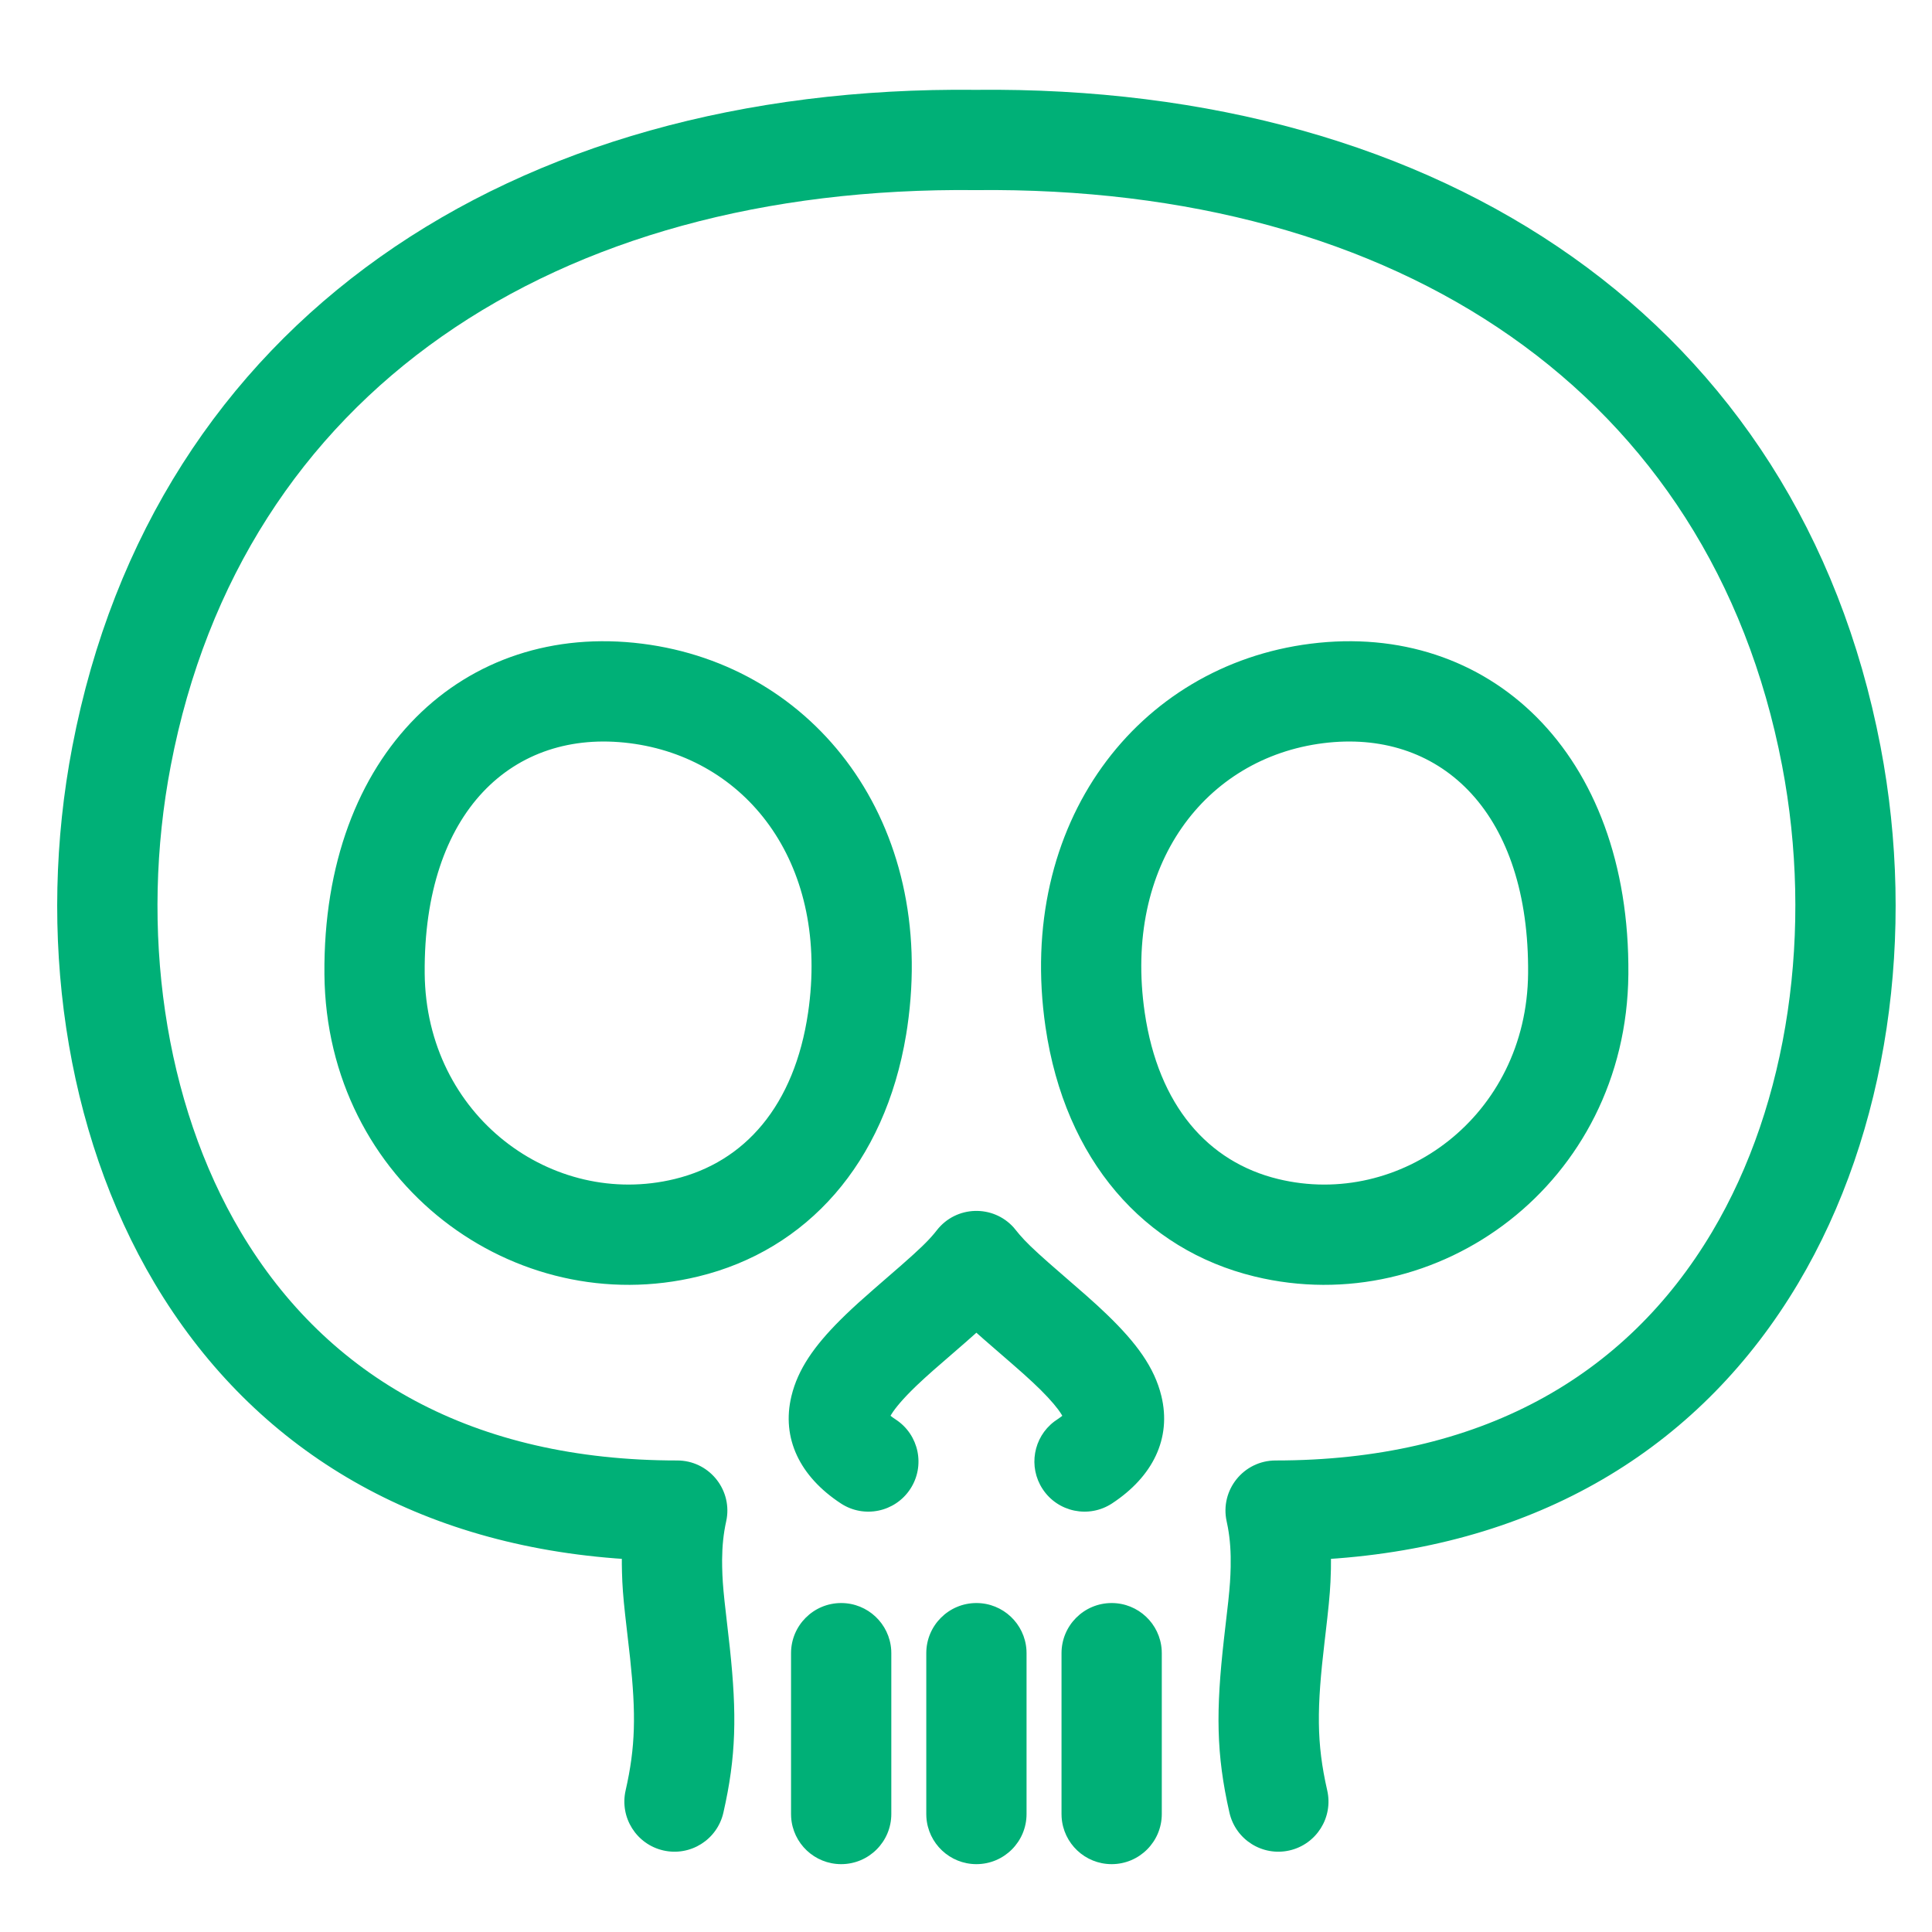 <?xml version="1.0" encoding="UTF-8"?>
<svg width="100px" height="100px" viewBox="0 0 100 100" version="1.1" xmlns="http://www.w3.org/2000/svg" xmlns:xlink="http://www.w3.org/1999/xlink">
    <!-- Generator: Sketch 63.1 (92452) - https://sketch.com -->
    <title>Skull</title>
    <desc>Created with Sketch.</desc>
    <g id="Skull" stroke="none" stroke-width="1" fill="none" fill-rule="evenodd">
        <path d="M16.792,50.428 C16.89,61.251 26.661,68.377 36.145,66.069 C41.754,64.709 45.8,60.22 46.903,53.544 L46.962,53.164 C48.504,42.597 42.196,34.446 33.24,33.318 C24.047,32.159 16.696,38.939 16.792,50.428 Z M41.827,52.412 C41.12,57.233 38.547,60.146 34.92,61.026 C28.608,62.562 22.049,57.778 21.982,50.383 C21.912,41.993 26.56,37.707 32.591,38.467 C38.591,39.223 42.816,44.577 41.874,52.067 L41.827,52.412 Z M67.84,33.318 C58.883,34.447 52.574,42.597 54.116,53.164 C55.126,60.049 59.219,64.683 64.934,66.07 C74.418,68.375 84.188,61.25 84.284,50.429 C84.383,38.939 77.032,32.159 67.84,33.318 Z M50.539,82.973 C51.917,82.973 53.044,84.047 53.129,85.404 L53.134,85.568 L53.134,93.893 C53.134,95.326 51.972,96.488 50.539,96.488 C49.161,96.488 48.034,95.414 47.949,94.057 L47.944,93.893 L47.944,85.568 C47.944,84.135 49.106,82.973 50.539,82.973 Z M57.539,82.973 C58.917,82.973 60.044,84.047 60.129,85.404 L60.134,85.568 L60.134,93.893 C60.134,95.326 58.972,96.488 57.539,96.488 C56.161,96.488 55.034,95.414 54.949,94.057 L54.944,93.893 L54.944,85.568 C54.944,84.135 56.106,82.973 57.539,82.973 Z M79.094,50.017 L79.094,50.384 C79.029,57.778 72.471,62.561 66.159,61.027 C62.531,60.147 59.958,57.233 59.251,52.413 C58.132,44.743 62.396,39.235 68.489,38.467 C74.431,37.718 79.029,41.868 79.094,50.017 Z M43.539,82.973 C44.917,82.973 46.044,84.047 46.129,85.404 L46.134,85.568 L46.134,93.893 C46.134,95.326 44.972,96.488 43.539,96.488 C42.161,96.488 41.034,95.414 40.949,94.057 L40.944,93.893 L40.944,85.568 C40.944,84.135 42.106,82.973 43.539,82.973 Z M48.492,63.675 C49.494,62.391 51.402,62.345 52.469,63.537 L52.767,63.899 C53.086,64.273 53.494,64.667 54.272,65.355 L56.228,67.058 C56.645,67.427 56.97,67.724 57.3,68.043 C58.819,69.508 59.754,70.776 60.113,72.259 C60.643,74.446 59.676,76.427 57.559,77.817 C56.361,78.603 54.752,78.27 53.966,77.072 C53.212,75.924 53.487,74.398 54.565,73.581 L54.894,73.351 L54.984,73.281 L54.936,73.198 C54.755,72.905 54.401,72.475 53.863,71.941 L53.458,71.552 C53.173,71.284 52.855,71 52.418,70.62 L50.91,69.311 L50.538,68.981 L49.971,69.483 L48.312,70.924 C47.99,71.209 47.737,71.439 47.499,71.665 L47.381,71.778 C46.75,72.387 46.341,72.875 46.143,73.197 L46.093,73.279 L46.211,73.37 L46.369,73.478 C47.567,74.264 47.901,75.873 47.115,77.071 C46.329,78.269 44.72,78.604 43.522,77.817 C41.404,76.428 40.435,74.448 40.965,72.26 C41.301,70.869 42.144,69.668 43.499,68.316 L43.777,68.043 C44.202,67.634 44.617,67.259 45.232,66.723 L46.643,65.497 C47.583,64.672 48.023,64.247 48.372,63.825 L48.492,63.675 Z M50.511,4.65 C74.661,4.391 93.119,16.652 97.336,38.64 C99.187,48.293 97.747,58.576 93.07,66.429 C88.122,74.739 79.978,79.829 69.222,80.662 L68.891,80.685 L68.888,81.213 L68.865,81.882 C68.83,82.586 68.758,83.29 68.601,84.63 L68.563,84.951 C68.153,88.416 68.135,90.204 68.697,92.672 C69.015,94.07 68.14,95.461 66.742,95.779 C65.345,96.097 63.954,95.222 63.636,93.824 C62.942,90.774 62.934,88.541 63.352,84.833 L63.576,82.878 C63.658,82.102 63.688,81.655 63.699,81.102 C63.715,80.36 63.671,79.698 63.556,79.064 L63.492,78.749 C63.134,77.129 64.367,75.594 66.026,75.594 C76.548,75.594 84.123,71.312 88.611,63.774 C92.602,57.072 93.861,48.079 92.239,39.618 C88.54,20.332 72.393,9.606 50.511,9.84 C28.686,9.606 12.539,20.332 8.841,39.618 C7.217,48.078 8.475,57.072 12.466,63.774 C16.955,71.312 24.531,75.594 35.052,75.594 C36.656,75.594 37.862,77.029 37.617,78.588 L37.586,78.75 C37.447,79.376 37.381,80.021 37.376,80.738 L37.379,81.103 C37.39,81.656 37.42,82.103 37.502,82.879 L37.778,85.31 C38.142,88.737 38.107,90.907 37.442,93.824 C37.124,95.222 35.734,96.097 34.336,95.779 C32.939,95.461 32.064,94.07 32.382,92.672 C32.895,90.419 32.924,88.733 32.613,85.82 L32.355,83.557 C32.253,82.625 32.212,82.068 32.194,81.386 L32.186,80.977 L32.186,80.685 L31.857,80.662 C21.274,79.842 13.219,74.902 8.249,66.829 L8.007,66.429 C3.33,58.575 1.891,48.291 3.744,38.64 C7.959,16.652 26.417,4.391 50.511,4.65 Z" fill="#00B077"></path>
    </g>
</svg>